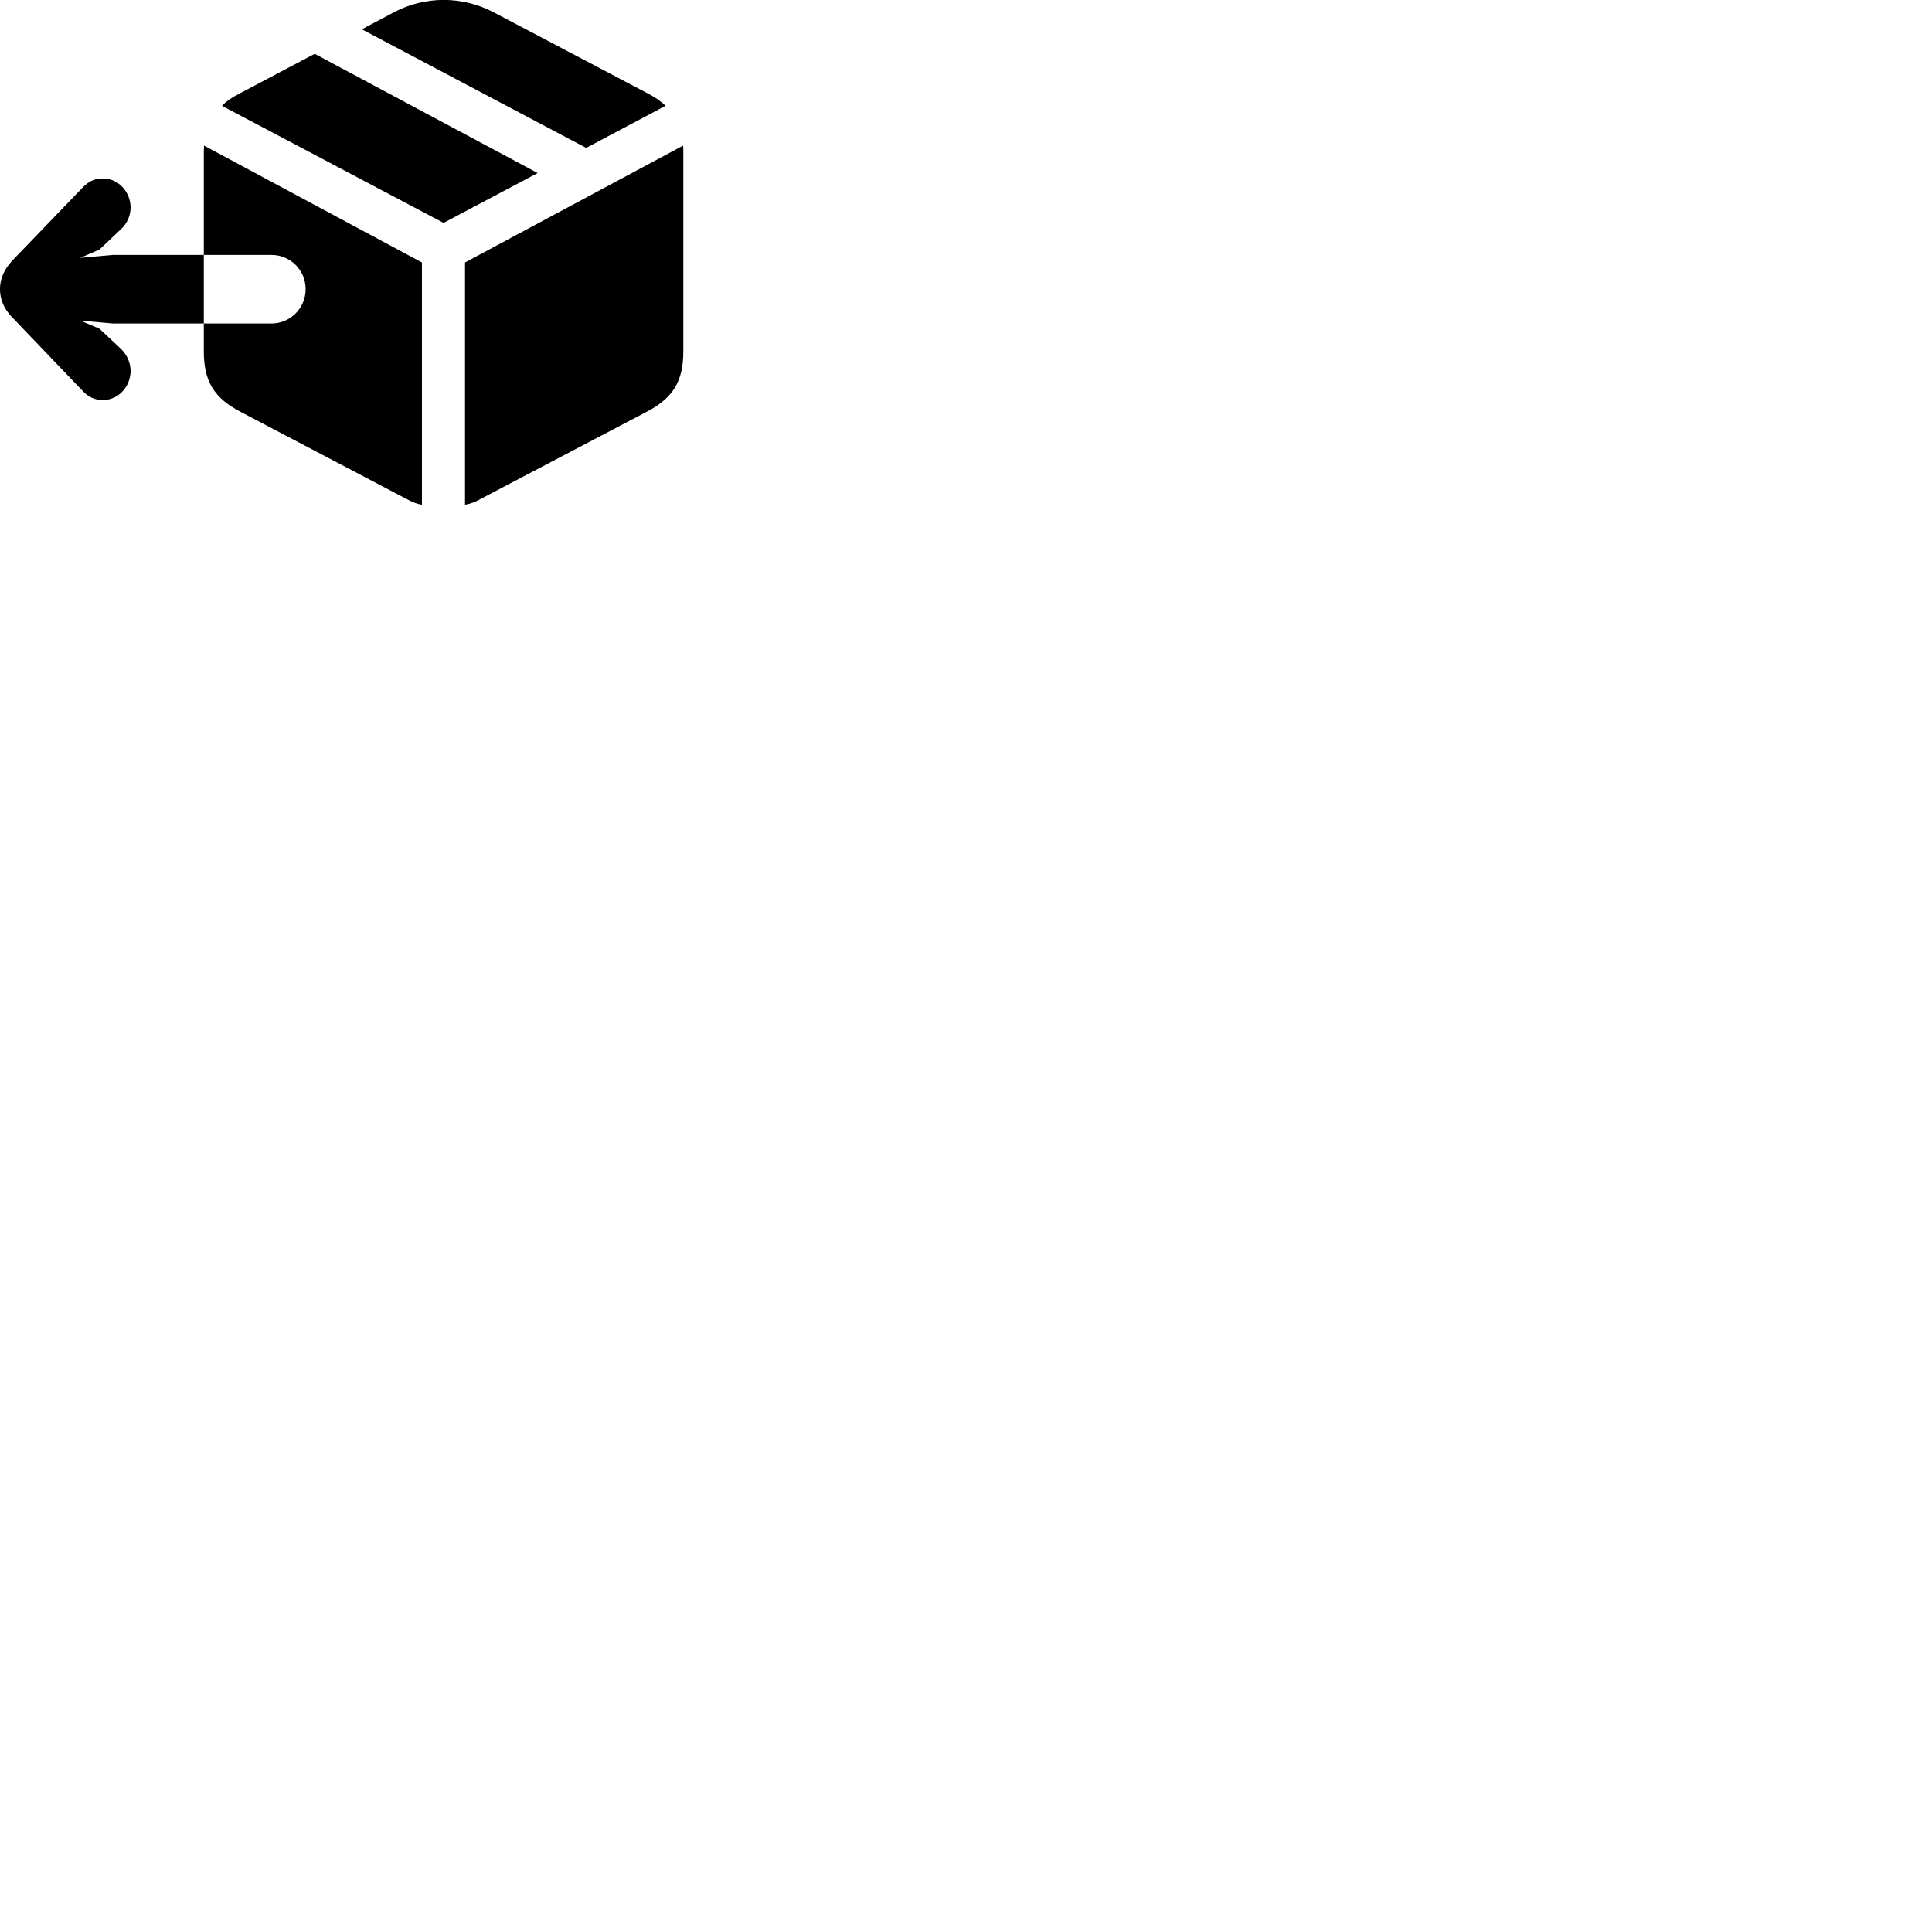 
        <svg xmlns="http://www.w3.org/2000/svg" viewBox="0 0 100 100">
            <path d="M30.339 7.655L18.729 1.516L20.389 0.635C21.179 0.215 22.069 -0.004 22.969 -0.004C23.859 -0.004 24.749 0.215 25.549 0.635L33.529 4.835C33.889 5.026 34.199 5.226 34.449 5.476ZM22.959 11.536L11.489 5.476C11.729 5.226 12.039 5.026 12.409 4.835L16.289 2.785L27.829 8.956ZM24.069 26.125V13.585L35.359 7.535C35.369 7.655 35.369 7.745 35.369 7.856V18.186C35.369 19.745 34.829 20.605 33.469 21.316L24.859 25.835C24.599 25.985 24.329 26.085 24.069 26.125ZM15.819 14.966C15.819 13.956 14.999 13.195 14.059 13.195H10.549V7.856C10.549 7.745 10.559 7.655 10.559 7.535L21.839 13.585V26.125C21.589 26.085 21.329 25.985 21.059 25.835L12.449 21.316C11.089 20.605 10.549 19.745 10.549 18.186V16.745H5.849L4.159 16.596L5.149 17.015L6.269 18.066C6.569 18.366 6.759 18.765 6.759 19.206C6.759 19.956 6.179 20.706 5.319 20.706C4.889 20.706 4.579 20.546 4.289 20.245L0.629 16.425C0.179 15.966 -0.001 15.456 -0.001 14.966C-0.001 14.486 0.179 13.976 0.629 13.495L4.289 9.695C4.579 9.396 4.889 9.236 5.319 9.236C6.179 9.236 6.759 9.986 6.759 10.736C6.759 11.175 6.569 11.575 6.269 11.855L5.149 12.915L4.159 13.345L5.849 13.195H10.549V16.745H14.059C14.999 16.745 15.819 15.976 15.819 14.966Z" />
        </svg>
    